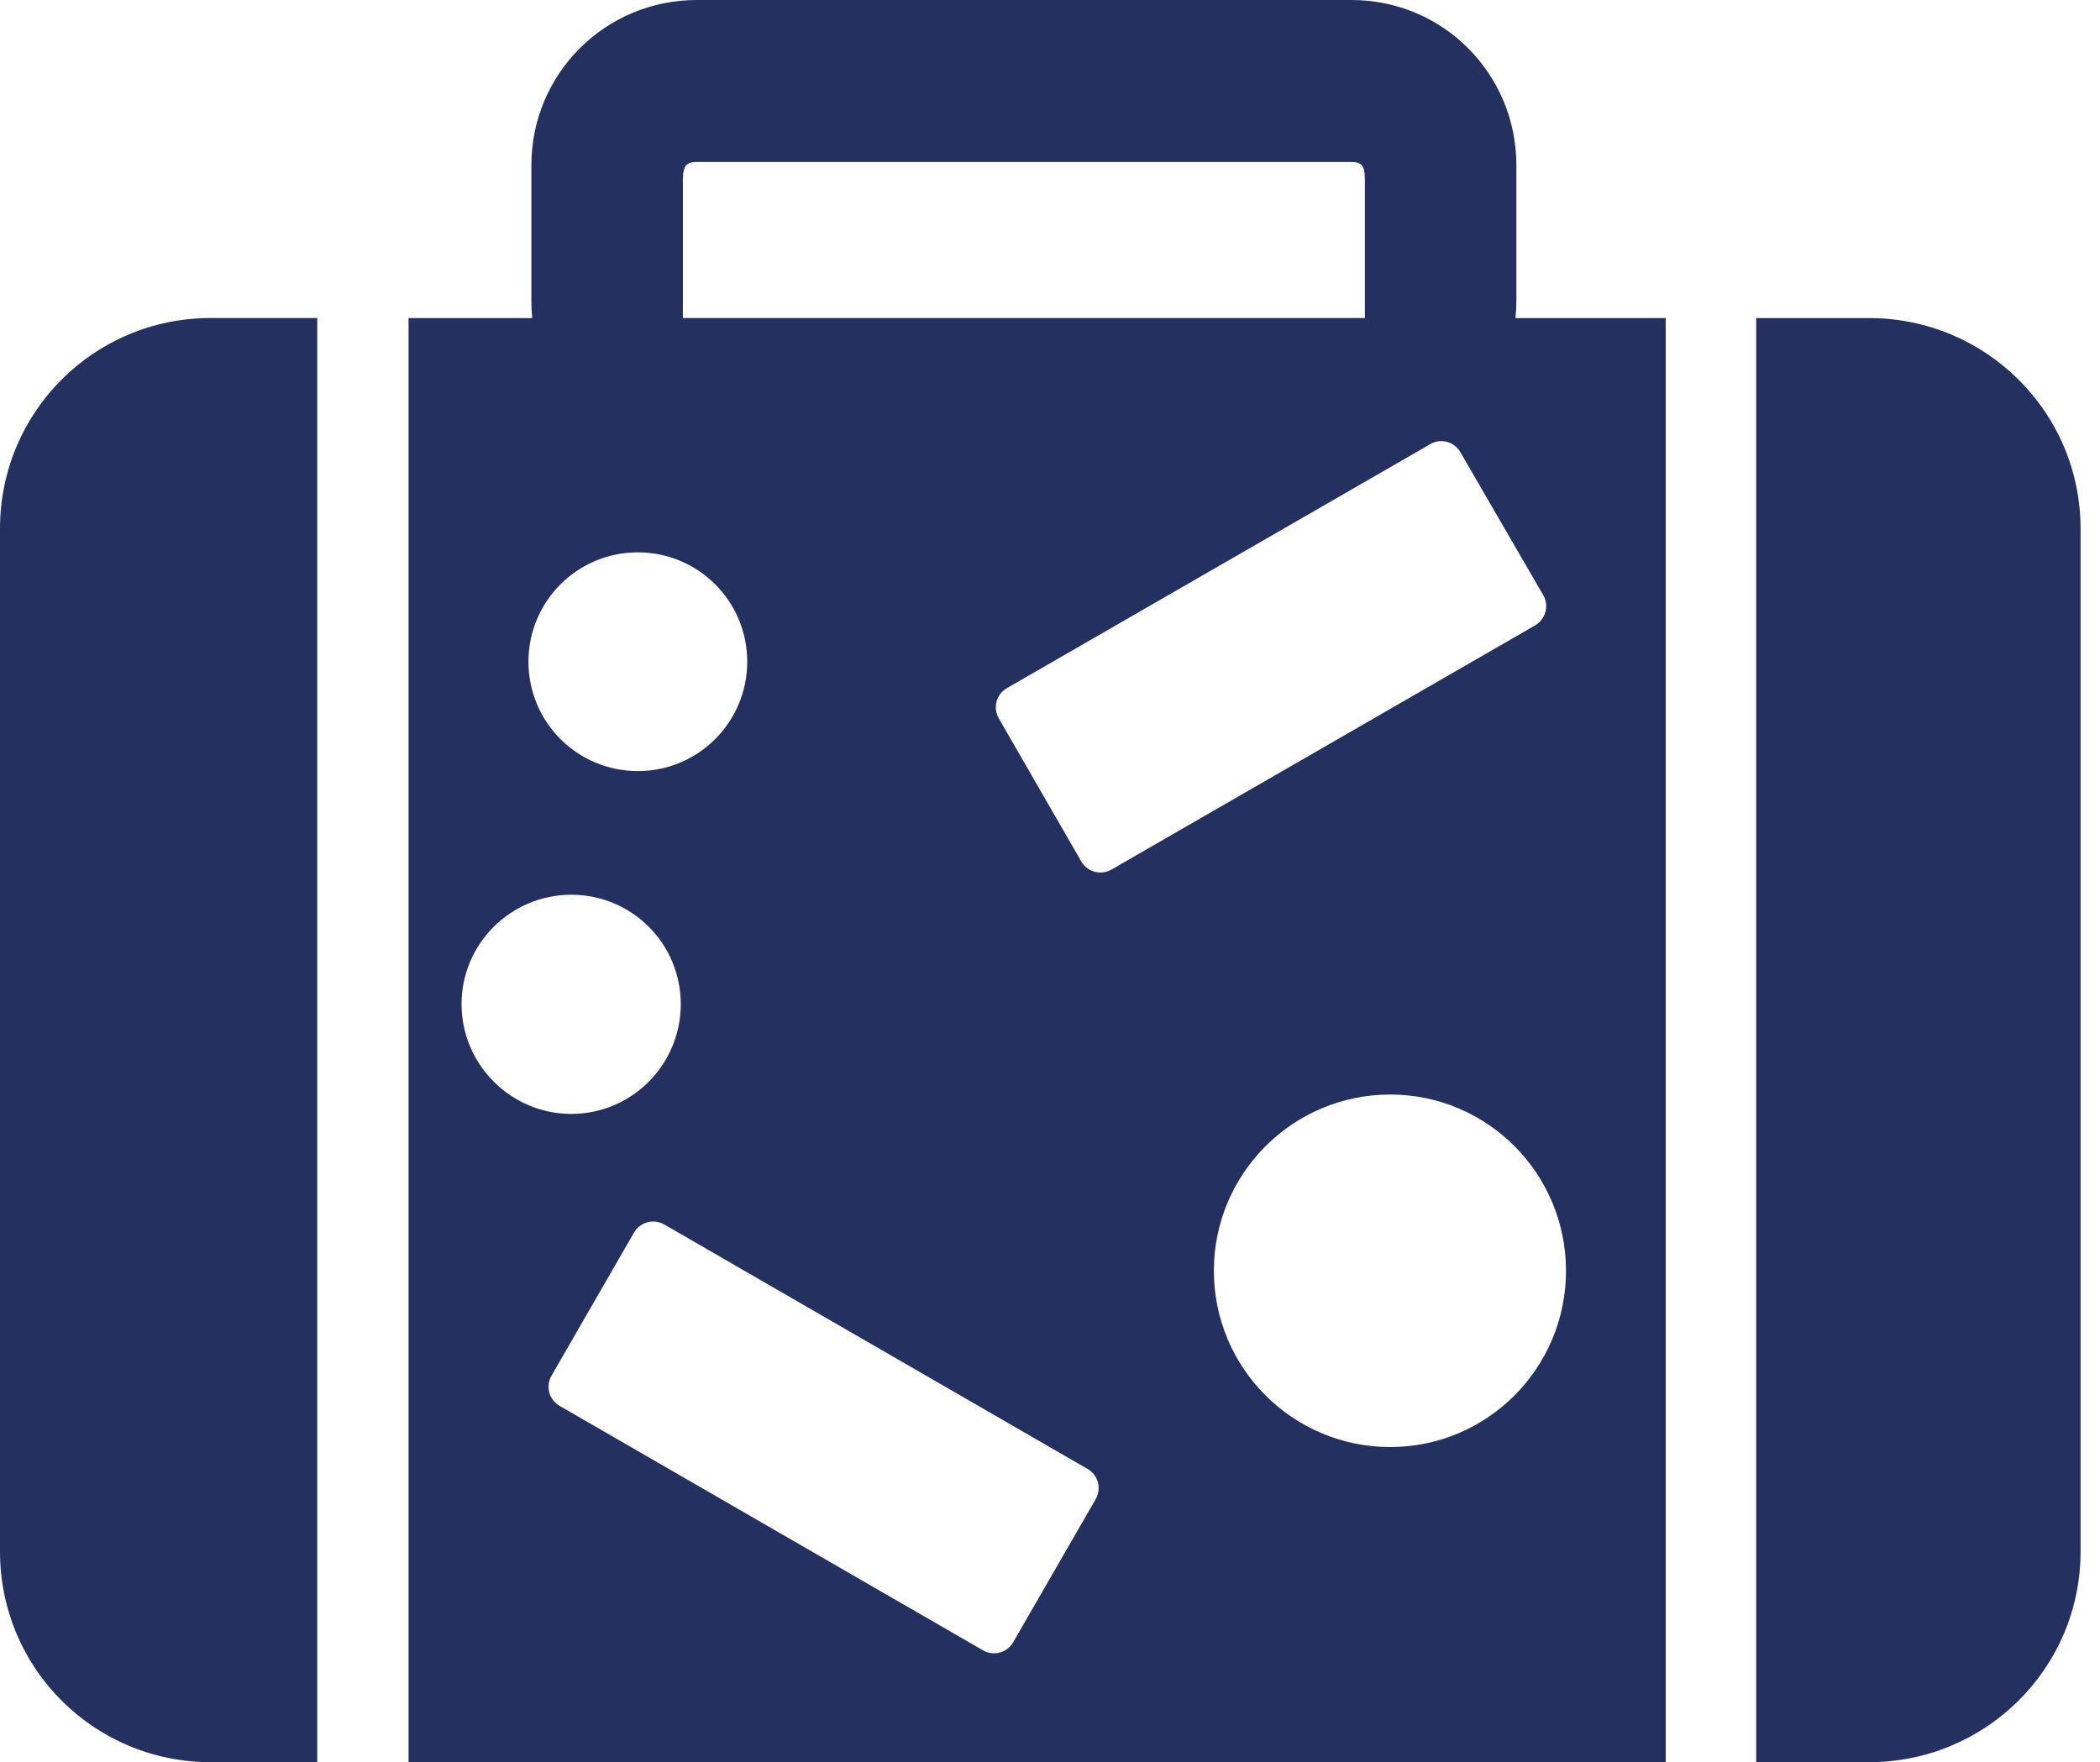 <?xml version="1.0" encoding="UTF-8"?>
<svg width="56px" height="47px" viewBox="0 0 56 47" version="1.1" xmlns="http://www.w3.org/2000/svg" xmlns:xlink="http://www.w3.org/1999/xlink">
    <title>Group 2</title>
    <g id="Individual-steps" stroke="none" stroke-width="1" fill="none" fill-rule="evenodd">
        <g id="Step-3----Reason-to-Release" transform="translate(-242, -341)" fill="#243060" fill-rule="nonzero">
            <g id="Step-1" transform="translate(16, 16)">
                <g id="Homeowner" transform="translate(16, 32)">
                    <g id="Holiday" transform="translate(164, 269)">
                        <g id="Group-2" transform="translate(46, 24)">
                            <path d="M9.97346296e-05,14.104 L9.97346296e-05,41.379 C9.97346296e-05,44.494 2.506,47 5.621,47 L8.46,47 L8.46,8.482 L5.621,8.482 C2.506,8.482 0,10.988 0,14.103 L9.97346296e-05,14.104 Z" id="Path"></path>
                            <path d="M40.437,8.034 L40.437,4.41 C40.437,1.968 38.48,0 36.038,0 L18.58,0 C16.139,0 14.17,1.968 14.17,4.41 L14.17,8.034 C14.17,8.182 14.179,8.34 14.193,8.483 L10.895,8.483 L10.895,47 L44.419,47 L44.419,8.483 L40.413,8.483 C40.427,8.34 40.436,8.182 40.436,8.034 L40.437,8.034 Z M18.21,4.802 C18.21,4.436 18.29,4.32 18.581,4.32 L36.039,4.32 C36.328,4.32 36.397,4.436 36.397,4.802 L36.397,8.482 L18.21,8.482 L18.21,4.802 Z M17.009,14.732 C18.621,14.732 19.926,16.036 19.926,17.649 C19.926,19.261 18.621,20.566 17.009,20.566 C15.397,20.566 14.092,19.262 14.092,17.649 C14.092,16.036 15.397,14.732 17.009,14.732 L17.009,14.732 Z M12.308,26.781 C12.308,25.169 13.624,23.864 15.236,23.864 C16.849,23.864 18.154,25.169 18.154,26.781 C18.154,28.394 16.849,29.71 15.236,29.71 C13.625,29.71 12.308,28.393 12.308,26.781 L12.308,26.781 Z M29.217,39.987 L27.018,43.801 C26.854,44.086 26.494,44.179 26.21,44.015 L14.922,37.496 C14.638,37.332 14.545,36.972 14.709,36.688 L16.908,32.874 C17.011,32.696 17.19,32.595 17.379,32.582 C17.493,32.573 17.609,32.599 17.716,32.66 L29.002,39.179 C29.287,39.343 29.38,39.703 29.216,39.987 L29.217,39.987 Z M37.071,38.595 C34.477,38.595 32.37,36.488 32.37,33.894 C32.37,31.3 34.477,29.193 37.071,29.193 C39.664,29.193 41.76,31.3 41.76,33.894 C41.76,36.488 39.664,38.595 37.071,38.595 Z M41.154,15.875 C41.319,16.16 41.214,16.519 40.931,16.683 L29.643,23.191 C29.359,23.355 28.999,23.262 28.835,22.977 L26.636,19.163 C26.472,18.878 26.565,18.519 26.849,18.355 L38.137,11.848 C38.208,11.806 38.285,11.778 38.361,11.769 C38.59,11.741 38.821,11.848 38.944,12.062 L41.154,15.875 Z" id="Shape"></path>
                            <path d="M49.839,8.483 L46.832,8.483 L46.832,47 L49.839,47 C52.954,47 55.482,44.494 55.482,41.379 L55.482,14.104 C55.482,10.989 52.953,8.483 49.839,8.483 L49.839,8.483 Z" id="Path"></path>
                        </g>
                    </g>
                </g>
            </g>
        </g>
    </g>
</svg>